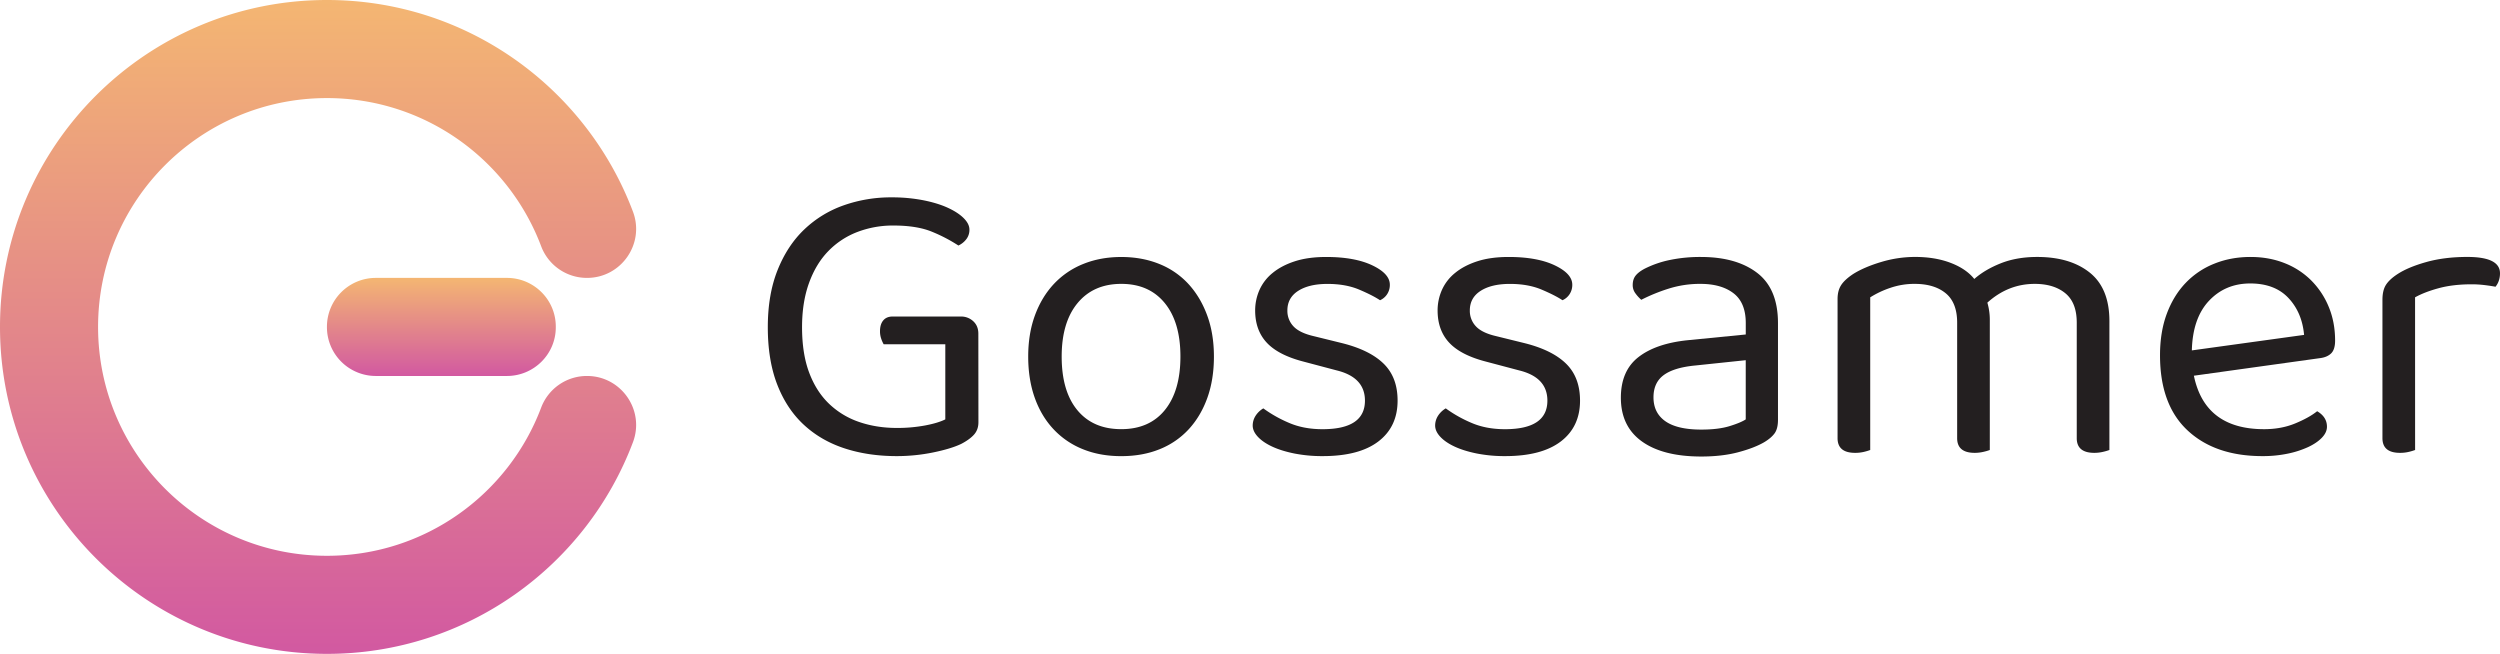 <svg id="Layer_1" data-name="Layer 1" xmlns="http://www.w3.org/2000/svg" xmlns:xlink="http://www.w3.org/1999/xlink" viewBox="0 0 3823.4 1000"><defs><style>.cls-1{fill:url(#linear-gradient);}.cls-2{fill:url(#linear-gradient-2);}.cls-3{fill:#231f20;}</style><linearGradient id="linear-gradient" x1="486.44" y1="1000" x2="486.44" gradientUnits="userSpaceOnUse"><stop offset="0" stop-color="#d259a1"/><stop offset="1" stop-color="#f4b672"/></linearGradient><linearGradient id="linear-gradient-2" x1="675" y1="575" x2="675" y2="425" xlink:href="#linear-gradient"/></defs><path class="cls-1" d="M500,850c-193.3,0-350-156.7-350-350S306.7,150,500,150c149.94,0,277.85,94.28,327.7,226.8A74.75,74.75,0,0,0,897.76,425h0c52.36,0,88.72-52.34,70.25-101.34C896.72,134.53,714.07,0,500,0,223.86,0,0,223.86,0,500s223.86,500,500,500c214.07,0,396.72-134.53,468-323.66,18.47-49-17.89-101.34-70.25-101.34h0a74.75,74.75,0,0,0-70.06,48.2C777.85,755.72,649.94,850,500,850Z"/><path class="cls-2" d="M574.73,575H775.26c41.08,0,74.65-33.15,74.74-74.23v-1.54c-.09-41.08-33.66-74.23-74.74-74.23H574.73A74.73,74.73,0,0,0,500,499.73v.54A74.73,74.73,0,0,0,574.73,575Z"/><path class="cls-3" d="M1496.36,645.75q0,11.24-6.56,18.73t-19.66,14.36q-15.6,7.49-43.07,13.11a277,277,0,0,1-55.55,5.61q-43.71,0-79.9-11.86t-62.43-36.2Q1203,625.16,1188.62,588t-14.36-87.7q0-49.93,15-87.39t40.89-62.11A167.61,167.61,0,0,1,1290.37,314a217,217,0,0,1,73-12.17,250.65,250.65,0,0,1,48.38,4.37q22.14,4.38,37.76,11.55t24.35,15.92q8.73,8.75,8.74,17.47a23.23,23.23,0,0,1-5,15,32.05,32.05,0,0,1-11.86,9.36,237.62,237.62,0,0,0-40-20.91q-23.1-9.68-59.3-9.68a151.65,151.65,0,0,0-55.55,10,123.16,123.16,0,0,0-44.32,29.34q-18.74,19.35-29.34,48.69t-10.61,67.41q0,40.59,10.92,69.6t30.59,47.75a124.11,124.11,0,0,0,46.19,27.78q26.52,9.06,57.74,9a230.93,230.93,0,0,0,42.45-3.74q20-3.75,31.21-9.37V526.53h-94.26a46.72,46.72,0,0,1-3.74-8.43,34.38,34.38,0,0,1-1.88-11.55q0-10.6,5-16.54t14.35-5.93h104.25a27.14,27.14,0,0,1,19,7.18q7.8,7.19,7.8,19Z"/><path class="cls-3" d="M1856.53,545.26q0,35-10,63t-28.4,48.07A122.07,122.07,0,0,1,1773.5,687q-26.2,10.6-58.67,10.61T1656.15,687a124.91,124.91,0,0,1-44.94-30.58q-18.74-20-28.71-48.07t-10-63q0-35,10.3-63.05t29-48.06a125.19,125.19,0,0,1,45-30.59q26.21-10.6,58-10.61t58.05,10.61a122.18,122.18,0,0,1,44.63,30.59q18.4,20,28.72,48.06T1856.53,545.26Zm-141.7-111.11q-42.46,0-66.79,29.33t-24.35,81.78q0,53.06,24,82.08t67.1,29q43.07,0,66.79-29.34t23.72-81.77q0-52.44-24-81.78T1714.83,434.15Z"/><path class="cls-3" d="M2137.42,612.67q0,40-29.34,62.42t-84.89,22.47a220.16,220.16,0,0,1-43.7-4q-20-4.07-34-10.62t-21.84-15q-7.82-8.42-7.81-17.16a27.77,27.77,0,0,1,4.06-14.36,35.16,35.16,0,0,1,12.17-11.86,195.91,195.91,0,0,0,39.33,22.16q22.47,9.69,51.18,9.68,64.92,0,64.92-43.7,0-35.58-43.07-46.19l-51.81-13.73q-38.08-10-55.55-29t-17.48-49a77.06,77.06,0,0,1,6.55-31.21,69.86,69.86,0,0,1,20.29-26.22q13.72-11.24,34-17.79t47.75-6.55q43.68,0,70.54,12.79t26.84,29.65a25.75,25.75,0,0,1-4.06,14.36,25.11,25.11,0,0,1-10.92,9.36q-11.23-7.49-31.84-16.23t-48.69-8.73q-28.08,0-44.63,10.61t-16.54,30a34.25,34.25,0,0,0,9.36,24.34q9.38,10,31.21,15l43.08,10.62q42.43,10.62,63.67,31.52T2137.42,612.67Z"/><path class="cls-3" d="M2416.44,612.67q0,40-29.34,62.42t-84.89,22.47a220.09,220.09,0,0,1-43.7-4q-20-4.07-34-10.62t-21.85-15q-7.82-8.42-7.8-17.16a27.77,27.77,0,0,1,4.06-14.36,35.16,35.16,0,0,1,12.17-11.86,195.91,195.91,0,0,0,39.33,22.16q22.47,9.69,51.18,9.68,64.92,0,64.92-43.7,0-35.58-43.07-46.19l-51.81-13.73q-38.09-10-55.56-29t-17.47-49a77.06,77.06,0,0,1,6.55-31.21,69.86,69.86,0,0,1,20.29-26.22q13.72-11.24,34-17.79T2307.2,393q43.68,0,70.54,12.79t26.84,29.65a25.75,25.75,0,0,1-4.06,14.36,25.11,25.11,0,0,1-10.92,9.36q-11.23-7.49-31.84-16.23t-48.69-8.73q-28.08,0-44.63,10.61t-16.54,30a34.25,34.25,0,0,0,9.36,24.34q9.36,10,31.21,15l43.07,10.62q42.45,10.62,63.67,31.52T2416.44,612.67Z"/><path class="cls-3" d="M2601.19,393q54.32,0,86.14,24.34t31.84,76.78V642q0,13.74-5.31,20.91T2698,676.34q-15,8.74-39.64,15.29t-56.49,6.56q-58.68,0-90.83-23.1t-32.15-66.79q0-41.19,26.85-62.11t75.53-25.9l88.64-8.74V494.07q0-31.2-18.73-45.57t-50.56-14.35a158.71,158.71,0,0,0-49.32,7.49,272.55,272.55,0,0,0-41.19,16.85,59,59,0,0,1-9.06-10A20.76,20.76,0,0,1,2497,436q0-8.73,4.37-14.36t13.73-10.61a154,154,0,0,1,38.7-13.42A226.39,226.39,0,0,1,2601.19,393Zm.63,264q26.2,0,43.38-5.31t24.66-10.3V550.87L2592.45,559q-32.46,3.13-48.06,14.67t-15.61,34q0,23.73,18.1,36.51T2601.82,657Z"/><path class="cls-3" d="M3158.61,448.5q-17.47-14.36-46.81-14.35-40.59,0-72.41,28.71a93.26,93.26,0,0,1,3.74,26.84V688.2a73.58,73.58,0,0,1-9.67,2.81,58.35,58.35,0,0,1-13.42,1.56q-26.85,0-26.85-22.47V493.45q0-30.58-17.47-44.95t-47.44-14.35a113.24,113.24,0,0,0-37.77,6.24,141.85,141.85,0,0,0-30.27,14.35V688.2a77.28,77.28,0,0,1-9.37,2.81,57,57,0,0,1-13.73,1.56q-26.85,0-26.84-22.47V457.24q0-12.48,5.3-20.91T2834,419.16q16.86-10.61,42.76-18.41a179.84,179.84,0,0,1,52.12-7.8q30.57,0,54.31,9.05t36.2,24.65q16.23-14.34,40.58-24t55.55-9.67q50.57,0,80.52,24t30,74V688.2a74.31,74.31,0,0,1-9.68,2.81,58.29,58.29,0,0,1-13.42,1.56q-26.85,0-26.84-22.47V493.45Q3176.09,462.87,3158.61,448.5Z"/><path class="cls-3" d="M3355.24,574.59q16.85,81.79,107.36,81.78,26.22,0,47.44-8.74t33.71-18.73q15,8.75,15,23.72,0,8.75-7.8,16.85t-21.22,14.36a144.83,144.83,0,0,1-31.22,10,186,186,0,0,1-38.39,3.74q-72.41,0-114.54-39.32t-42.13-114.86q0-35.58,10.3-63.36t28.71-47.12a123.48,123.48,0,0,1,44-29.65Q3412,392.95,3442,393q28.1,0,51.81,9.36a118.82,118.82,0,0,1,40.89,26.53,123.61,123.61,0,0,1,26.84,40.57q9.67,23.41,9.67,51.5,0,13.74-6.24,19.66t-17.47,7.18Zm86.14-141.07q-38.09,0-63.05,26.53t-26.21,75.84l171.65-23.72q-3.12-34.32-24-56.49T3441.38,433.52Z"/><path class="cls-3" d="M3693.56,688.2a77.59,77.59,0,0,1-9.36,2.81,57.19,57.19,0,0,1-13.74,1.56q-26.84,0-26.84-22.47V458.49q0-14.36,5.31-22.78t17.79-16.55q16.22-10.61,44-18.41t62.73-7.8q49.93,0,49.94,25a34.36,34.36,0,0,1-1.88,11.54,28.84,28.84,0,0,1-5,9.05q-6.24-1.23-16.23-2.49a161.38,161.38,0,0,0-20-1.25q-28.73,0-50.57,5.93t-36.2,14Z"/></svg>